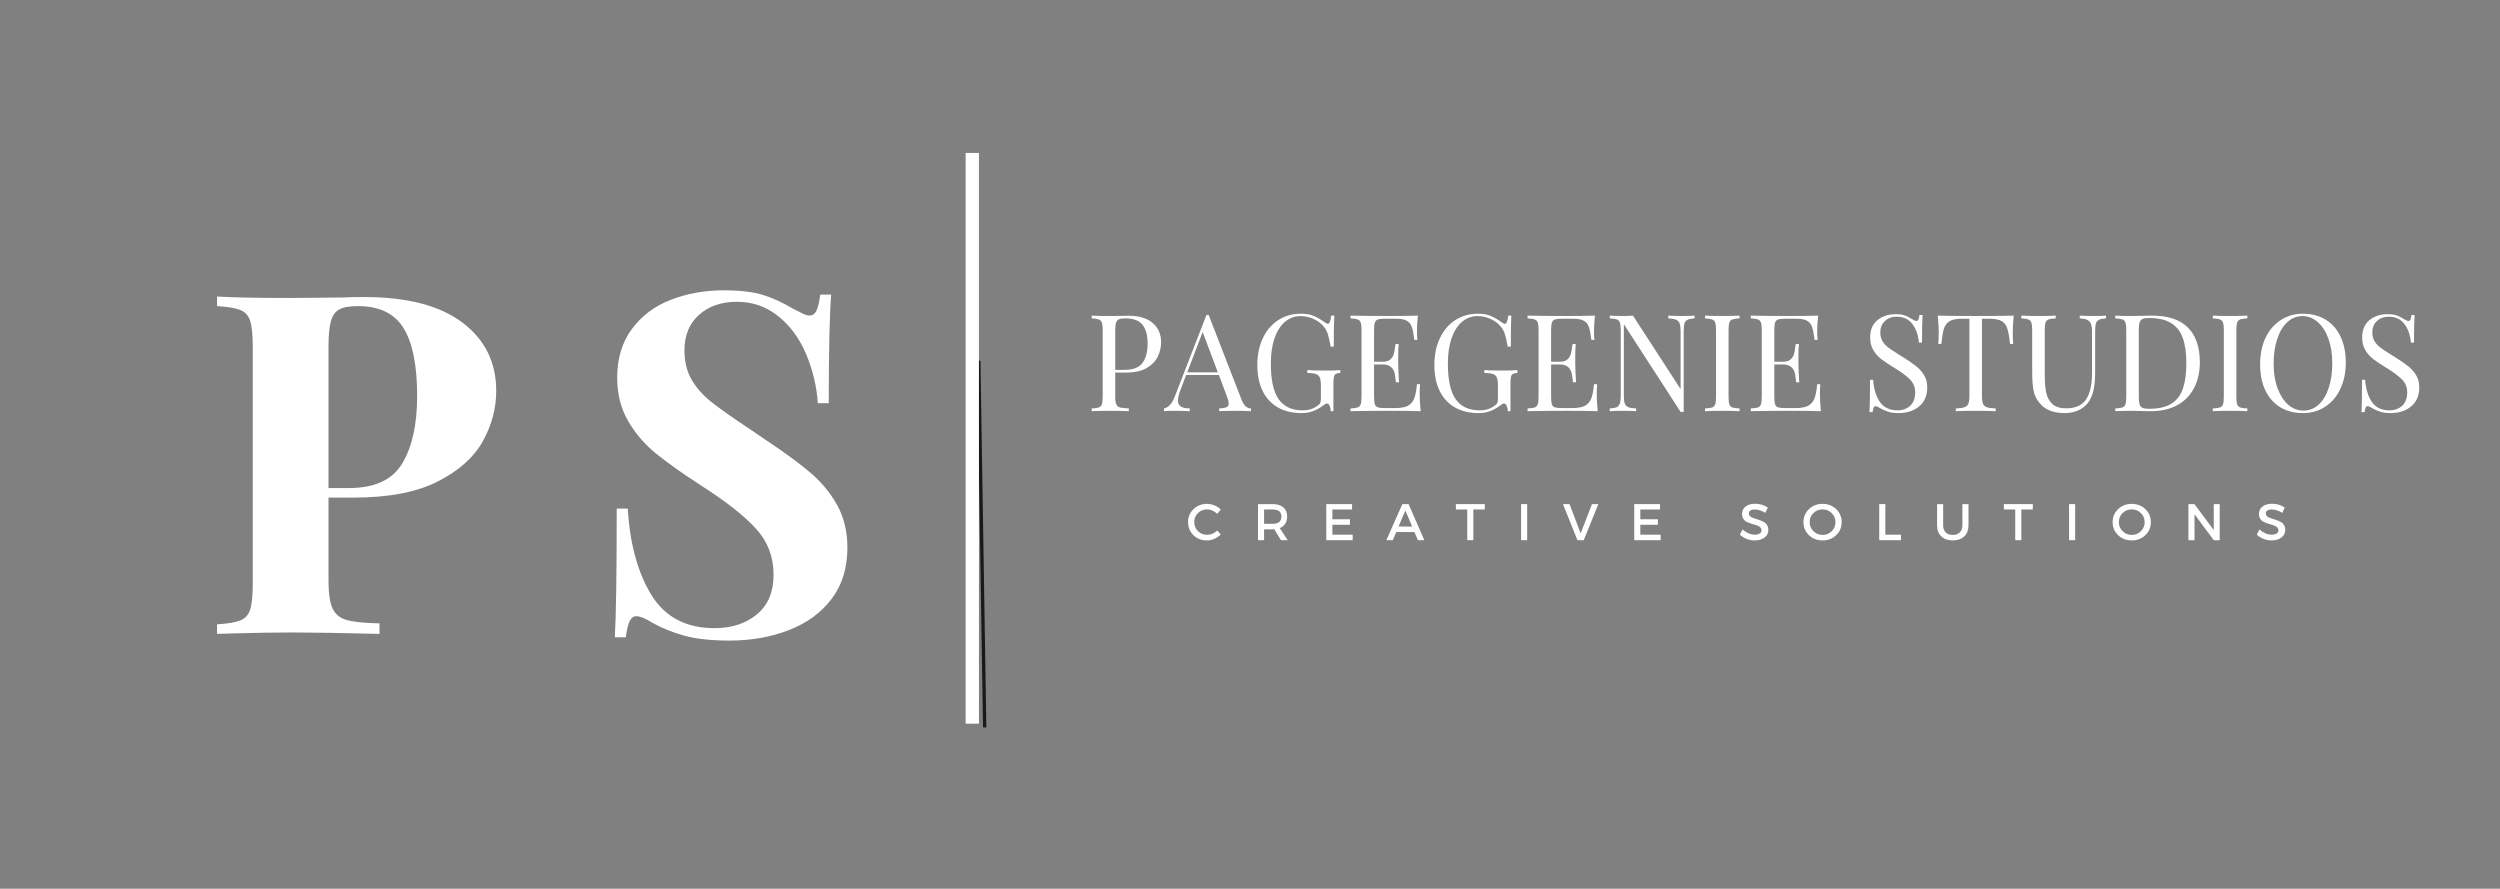 <svg xmlns="http://www.w3.org/2000/svg" xmlns:xlink="http://www.w3.org/1999/xlink" width="436" zoomAndPan="magnify" viewBox="0 0 327 116.25" height="155" preserveAspectRatio="xMidYMid meet" version="1.0"><rect x="0" y="0" width="327" height="116.25" fill="#808080" stroke="none"/><defs><g/></defs><path stroke-linecap="butt" transform="matrix(-0.007, -0.435, 0.435, -0.007, 128.578, 95.151)" fill="none" stroke-linejoin="miter" d="M -0.003 0.503 L 110.281 0.5 " stroke="#191919" stroke-width="1" stroke-opacity="1" stroke-miterlimit="4"/><g fill="#ffffff" fill-opacity="1"><g transform="translate(26.265, 82.913)"><g><path d="M 16.703 -17.828 L 16.703 -6.984 C 16.703 -5.316 16.879 -4.098 17.234 -3.328 C 17.586 -2.566 18.207 -2.062 19.094 -1.812 C 19.988 -1.562 21.414 -1.414 23.375 -1.375 L 23.375 0 C 18.258 -0.125 14.457 -0.188 11.969 -0.188 C 9.883 -0.188 7.266 -0.145 4.109 -0.062 L 2.125 0 L 2.125 -1.25 C 3.488 -1.332 4.492 -1.5 5.141 -1.75 C 5.785 -2 6.223 -2.473 6.453 -3.172 C 6.68 -3.879 6.797 -5.023 6.797 -6.609 L 6.797 -37.516 C 6.797 -39.098 6.68 -40.242 6.453 -40.953 C 6.223 -41.66 5.785 -42.133 5.141 -42.375 C 4.492 -42.625 3.488 -42.789 2.125 -42.875 L 2.125 -44.125 C 4.238 -44 7.395 -43.938 11.594 -43.938 L 18.516 -44 C 19.348 -44.039 20.301 -44.062 21.375 -44.062 C 26.988 -44.062 31.27 -42.945 34.219 -40.719 C 37.164 -38.5 38.641 -35.52 38.641 -31.781 C 38.641 -29.5 38.055 -27.305 36.891 -25.203 C 35.734 -23.109 33.77 -21.352 31 -19.938 C 28.238 -18.531 24.57 -17.828 20 -17.828 Z M 20.562 -42.875 C 19.445 -42.875 18.629 -42.727 18.109 -42.438 C 17.586 -42.156 17.223 -41.641 17.016 -40.891 C 16.805 -40.141 16.703 -39.016 16.703 -37.516 L 16.703 -19.078 L 19.391 -19.078 C 22.754 -19.078 25.078 -20.156 26.359 -22.312 C 27.648 -24.469 28.297 -27.398 28.297 -31.109 C 28.297 -35.129 27.703 -38.094 26.516 -40 C 25.336 -41.914 23.352 -42.875 20.562 -42.875 Z M 20.562 -42.875 "/></g></g></g><g fill="#ffffff" fill-opacity="1"><g transform="translate(64.344, 82.913)"><g/></g></g><g fill="#ffffff" fill-opacity="1"><g transform="translate(76.995, 82.913)"><g><path d="M 17.703 -44.938 C 19.859 -44.938 21.582 -44.727 22.875 -44.312 C 24.164 -43.895 25.473 -43.289 26.797 -42.5 C 27.254 -42.258 27.66 -42.055 28.016 -41.891 C 28.367 -41.723 28.672 -41.641 28.922 -41.641 C 29.297 -41.641 29.586 -41.852 29.797 -42.281 C 30.004 -42.719 30.172 -43.414 30.297 -44.375 L 31.719 -44.375 C 31.508 -41.594 31.406 -36.859 31.406 -30.172 L 29.984 -30.172 C 29.816 -32.41 29.305 -34.547 28.453 -36.578 C 27.598 -38.617 26.391 -40.27 24.828 -41.531 C 23.273 -42.801 21.461 -43.438 19.391 -43.438 C 17.348 -43.438 15.691 -42.863 14.422 -41.719 C 13.16 -40.582 12.531 -39.035 12.531 -37.078 C 12.531 -35.629 12.836 -34.363 13.453 -33.281 C 14.078 -32.195 14.953 -31.207 16.078 -30.312 C 17.203 -29.426 18.926 -28.211 21.25 -26.672 L 23.25 -25.312 C 25.695 -23.688 27.625 -22.27 29.031 -21.062 C 30.445 -19.863 31.602 -18.461 32.5 -16.859 C 33.395 -15.254 33.844 -13.395 33.844 -11.281 C 33.844 -8.625 33.156 -6.391 31.781 -4.578 C 30.414 -2.773 28.555 -1.414 26.203 -0.5 C 23.859 0.414 21.254 0.875 18.391 0.875 C 16.055 0.875 14.117 0.664 12.578 0.25 C 11.047 -0.164 9.641 -0.727 8.359 -1.438 C 7.441 -2.02 6.734 -2.312 6.234 -2.312 C 5.859 -2.312 5.566 -2.094 5.359 -1.656 C 5.148 -1.219 4.984 -0.52 4.859 0.438 L 3.422 0.438 C 3.586 -2.176 3.672 -7.785 3.672 -16.391 L 5.109 -16.391 C 5.398 -11.734 6.438 -7.961 8.219 -5.078 C 10.008 -2.191 12.754 -0.75 16.453 -0.75 C 18.703 -0.75 20.551 -1.348 22 -2.547 C 23.457 -3.754 24.188 -5.484 24.188 -7.734 C 24.188 -10.055 23.438 -12.047 21.938 -13.703 C 20.445 -15.367 18.078 -17.242 14.828 -19.328 C 12.336 -20.941 10.344 -22.352 8.844 -23.562 C 7.352 -24.77 6.129 -26.191 5.172 -27.828 C 4.211 -29.473 3.734 -31.375 3.734 -33.531 C 3.734 -36.02 4.367 -38.129 5.641 -39.859 C 6.91 -41.586 8.602 -42.863 10.719 -43.688 C 12.844 -44.52 15.172 -44.938 17.703 -44.938 Z M 17.703 -44.938 "/></g></g></g><g fill="#ffffff" fill-opacity="1"><g transform="translate(142.06, 53.783)"><g><path d="M 3.812 -5.047 L 3.812 -1.875 C 3.812 -1.426 3.859 -1.098 3.953 -0.891 C 4.047 -0.691 4.207 -0.555 4.438 -0.484 C 4.676 -0.422 5.062 -0.379 5.594 -0.359 L 5.594 0 C 4.977 -0.031 4.113 -0.047 3 -0.047 C 1.988 -0.047 1.234 -0.031 0.734 0 L 0.734 -0.359 C 1.16 -0.379 1.469 -0.422 1.656 -0.484 C 1.852 -0.555 1.988 -0.691 2.062 -0.891 C 2.133 -1.098 2.172 -1.426 2.172 -1.875 L 2.172 -10.625 C 2.172 -11.07 2.133 -11.395 2.062 -11.594 C 1.988 -11.801 1.852 -11.938 1.656 -12 C 1.469 -12.07 1.16 -12.117 0.734 -12.141 L 0.734 -12.5 C 1.234 -12.469 1.953 -12.453 2.891 -12.453 L 4.797 -12.469 C 5.023 -12.477 5.281 -12.484 5.562 -12.484 C 6.938 -12.484 7.988 -12.164 8.719 -11.531 C 9.445 -10.906 9.812 -10.062 9.812 -9 C 9.812 -8.352 9.664 -7.734 9.375 -7.141 C 9.094 -6.547 8.609 -6.047 7.922 -5.641 C 7.234 -5.242 6.316 -5.047 5.172 -5.047 Z M 5.125 -12.141 C 4.758 -12.141 4.484 -12.098 4.297 -12.016 C 4.117 -11.941 3.992 -11.797 3.922 -11.578 C 3.848 -11.367 3.812 -11.051 3.812 -10.625 L 3.812 -5.406 L 5 -5.406 C 6.156 -5.406 6.953 -5.711 7.391 -6.328 C 7.828 -6.941 8.047 -7.77 8.047 -8.812 C 8.047 -9.945 7.816 -10.785 7.359 -11.328 C 6.91 -11.867 6.164 -12.141 5.125 -12.141 Z M 5.125 -12.141 "/></g></g></g><g fill="#ffffff" fill-opacity="1"><g transform="translate(152.386, 53.783)"><g><path d="M 10.016 -1.484 C 10.297 -0.754 10.703 -0.379 11.234 -0.359 L 11.234 0 C 10.754 -0.031 10.125 -0.047 9.344 -0.047 C 8.332 -0.047 7.578 -0.031 7.078 0 L 7.078 -0.359 C 7.523 -0.379 7.844 -0.43 8.031 -0.516 C 8.227 -0.609 8.328 -0.77 8.328 -1 C 8.328 -1.207 8.258 -1.488 8.125 -1.844 L 7.047 -4.734 L 2.766 -4.734 L 2.047 -2.859 C 1.805 -2.223 1.688 -1.738 1.688 -1.406 C 1.688 -1.039 1.812 -0.773 2.062 -0.609 C 2.32 -0.453 2.711 -0.367 3.234 -0.359 L 3.234 0 C 2.555 -0.031 1.879 -0.047 1.203 -0.047 C 0.672 -0.047 0.227 -0.031 -0.125 0 L -0.125 -0.359 C 0.469 -0.492 0.93 -1.004 1.266 -1.891 L 5.422 -12.594 L 5.703 -12.594 Z M 6.906 -5.078 L 4.922 -10.359 L 2.906 -5.078 Z M 6.906 -5.078 "/></g></g></g><g fill="#ffffff" fill-opacity="1"><g transform="translate(163.506, 53.783)"><g><path d="M 6.641 -12.75 C 7.336 -12.75 7.906 -12.648 8.344 -12.453 C 8.789 -12.266 9.281 -11.977 9.812 -11.594 C 9.969 -11.477 10.086 -11.422 10.172 -11.422 C 10.391 -11.422 10.535 -11.781 10.609 -12.5 L 11.016 -12.5 C 10.973 -11.738 10.953 -10.383 10.953 -8.438 L 10.547 -8.438 C 10.43 -9.062 10.316 -9.578 10.203 -9.984 C 10.086 -10.391 9.906 -10.742 9.656 -11.047 C 9.312 -11.473 8.863 -11.812 8.312 -12.062 C 7.77 -12.312 7.203 -12.438 6.609 -12.438 C 5.828 -12.438 5.141 -12.18 4.547 -11.672 C 3.961 -11.16 3.508 -10.438 3.188 -9.5 C 2.875 -8.57 2.719 -7.484 2.719 -6.234 C 2.719 -4.109 3.055 -2.555 3.734 -1.578 C 4.41 -0.598 5.473 -0.109 6.922 -0.109 C 7.629 -0.109 8.238 -0.289 8.75 -0.656 C 8.969 -0.789 9.109 -0.926 9.172 -1.062 C 9.234 -1.195 9.266 -1.383 9.266 -1.625 L 9.266 -3.312 C 9.266 -3.812 9.219 -4.172 9.125 -4.391 C 9.031 -4.617 8.863 -4.773 8.625 -4.859 C 8.395 -4.941 8.016 -4.992 7.484 -5.016 L 7.484 -5.375 C 8.098 -5.332 8.926 -5.312 9.969 -5.312 C 10.77 -5.312 11.383 -5.332 11.812 -5.375 L 11.812 -5.016 C 11.539 -4.992 11.344 -4.945 11.219 -4.875 C 11.094 -4.801 11.008 -4.664 10.969 -4.469 C 10.926 -4.27 10.906 -3.945 10.906 -3.5 L 10.906 0 L 10.562 0 C 10.551 -0.238 10.504 -0.461 10.422 -0.672 C 10.336 -0.891 10.223 -1 10.078 -1 C 10.004 -1 9.93 -0.984 9.859 -0.953 C 9.797 -0.922 9.676 -0.836 9.5 -0.703 C 9.082 -0.391 8.656 -0.156 8.219 0 C 7.781 0.164 7.289 0.25 6.75 0.25 C 5.531 0.25 4.488 0 3.625 -0.5 C 2.758 -1 2.098 -1.719 1.641 -2.656 C 1.18 -3.602 0.953 -4.727 0.953 -6.031 C 0.953 -7.375 1.195 -8.555 1.688 -9.578 C 2.176 -10.598 2.848 -11.379 3.703 -11.922 C 4.566 -12.473 5.547 -12.75 6.641 -12.75 Z M 6.641 -12.75 "/></g></g></g><g fill="#ffffff" fill-opacity="1"><g transform="translate(175.915, 53.783)"><g><path d="M 9.781 -2.266 C 9.781 -1.586 9.82 -0.832 9.906 0 C 9.102 -0.031 7.754 -0.047 5.859 -0.047 C 3.598 -0.047 1.891 -0.031 0.734 0 L 0.734 -0.359 C 1.16 -0.379 1.469 -0.422 1.656 -0.484 C 1.852 -0.555 1.988 -0.691 2.062 -0.891 C 2.133 -1.098 2.172 -1.426 2.172 -1.875 L 2.172 -10.625 C 2.172 -11.07 2.133 -11.395 2.062 -11.594 C 1.988 -11.801 1.852 -11.938 1.656 -12 C 1.469 -12.07 1.16 -12.117 0.734 -12.141 L 0.734 -12.5 C 1.891 -12.469 3.598 -12.453 5.859 -12.453 C 7.586 -12.453 8.816 -12.469 9.547 -12.5 C 9.461 -11.719 9.422 -11.023 9.422 -10.422 C 9.422 -9.961 9.441 -9.598 9.484 -9.328 L 9.078 -9.328 C 8.992 -10.086 8.883 -10.648 8.75 -11.016 C 8.625 -11.391 8.406 -11.66 8.094 -11.828 C 7.789 -12.004 7.328 -12.094 6.703 -12.094 L 5.25 -12.094 C 4.82 -12.094 4.508 -12.062 4.312 -12 C 4.125 -11.938 3.992 -11.801 3.922 -11.594 C 3.848 -11.395 3.812 -11.07 3.812 -10.625 L 3.812 -6.469 L 4.984 -6.469 C 5.391 -6.469 5.703 -6.562 5.922 -6.75 C 6.148 -6.945 6.301 -7.176 6.375 -7.438 C 6.457 -7.707 6.52 -8.039 6.562 -8.438 L 6.625 -8.797 L 7.031 -8.797 C 6.988 -8.297 6.969 -7.742 6.969 -7.141 L 6.969 -6.281 C 6.969 -5.688 7.004 -4.852 7.078 -3.781 L 6.672 -3.781 C 6.66 -3.863 6.625 -4.148 6.562 -4.641 C 6.508 -5.129 6.348 -5.492 6.078 -5.734 C 5.816 -5.984 5.453 -6.109 4.984 -6.109 L 3.812 -6.109 L 3.812 -1.875 C 3.812 -1.426 3.848 -1.098 3.922 -0.891 C 3.992 -0.691 4.125 -0.562 4.312 -0.5 C 4.508 -0.438 4.82 -0.406 5.25 -0.406 L 6.531 -0.406 C 7.258 -0.406 7.816 -0.5 8.203 -0.688 C 8.586 -0.883 8.867 -1.195 9.047 -1.625 C 9.223 -2.062 9.348 -2.695 9.422 -3.531 L 9.828 -3.531 C 9.797 -3.207 9.781 -2.785 9.781 -2.266 Z M 9.781 -2.266 "/></g></g></g><g fill="#ffffff" fill-opacity="1"><g transform="translate(186.664, 53.783)"><g><path d="M 6.641 -12.75 C 7.336 -12.75 7.906 -12.648 8.344 -12.453 C 8.789 -12.266 9.281 -11.977 9.812 -11.594 C 9.969 -11.477 10.086 -11.422 10.172 -11.422 C 10.391 -11.422 10.535 -11.781 10.609 -12.5 L 11.016 -12.5 C 10.973 -11.738 10.953 -10.383 10.953 -8.438 L 10.547 -8.438 C 10.43 -9.062 10.316 -9.578 10.203 -9.984 C 10.086 -10.391 9.906 -10.742 9.656 -11.047 C 9.312 -11.473 8.863 -11.812 8.312 -12.062 C 7.77 -12.312 7.203 -12.438 6.609 -12.438 C 5.828 -12.438 5.141 -12.18 4.547 -11.672 C 3.961 -11.16 3.508 -10.438 3.188 -9.5 C 2.875 -8.57 2.719 -7.484 2.719 -6.234 C 2.719 -4.109 3.055 -2.555 3.734 -1.578 C 4.41 -0.598 5.473 -0.109 6.922 -0.109 C 7.629 -0.109 8.238 -0.289 8.75 -0.656 C 8.969 -0.789 9.109 -0.926 9.172 -1.062 C 9.234 -1.195 9.266 -1.383 9.266 -1.625 L 9.266 -3.312 C 9.266 -3.812 9.219 -4.172 9.125 -4.391 C 9.031 -4.617 8.863 -4.773 8.625 -4.859 C 8.395 -4.941 8.016 -4.992 7.484 -5.016 L 7.484 -5.375 C 8.098 -5.332 8.926 -5.312 9.969 -5.312 C 10.77 -5.312 11.383 -5.332 11.812 -5.375 L 11.812 -5.016 C 11.539 -4.992 11.344 -4.945 11.219 -4.875 C 11.094 -4.801 11.008 -4.664 10.969 -4.469 C 10.926 -4.27 10.906 -3.945 10.906 -3.5 L 10.906 0 L 10.562 0 C 10.551 -0.238 10.504 -0.461 10.422 -0.672 C 10.336 -0.891 10.223 -1 10.078 -1 C 10.004 -1 9.93 -0.984 9.859 -0.953 C 9.797 -0.922 9.676 -0.836 9.5 -0.703 C 9.082 -0.391 8.656 -0.156 8.219 0 C 7.781 0.164 7.289 0.25 6.75 0.25 C 5.531 0.25 4.488 0 3.625 -0.5 C 2.758 -1 2.098 -1.719 1.641 -2.656 C 1.18 -3.602 0.953 -4.727 0.953 -6.031 C 0.953 -7.375 1.195 -8.555 1.688 -9.578 C 2.176 -10.598 2.848 -11.379 3.703 -11.922 C 4.566 -12.473 5.547 -12.75 6.641 -12.75 Z M 6.641 -12.75 "/></g></g></g><g fill="#ffffff" fill-opacity="1"><g transform="translate(199.073, 53.783)"><g><path d="M 9.781 -2.266 C 9.781 -1.586 9.82 -0.832 9.906 0 C 9.102 -0.031 7.754 -0.047 5.859 -0.047 C 3.598 -0.047 1.891 -0.031 0.734 0 L 0.734 -0.359 C 1.16 -0.379 1.469 -0.422 1.656 -0.484 C 1.852 -0.555 1.988 -0.691 2.062 -0.891 C 2.133 -1.098 2.172 -1.426 2.172 -1.875 L 2.172 -10.625 C 2.172 -11.07 2.133 -11.395 2.062 -11.594 C 1.988 -11.801 1.852 -11.938 1.656 -12 C 1.469 -12.07 1.16 -12.117 0.734 -12.141 L 0.734 -12.5 C 1.891 -12.469 3.598 -12.453 5.859 -12.453 C 7.586 -12.453 8.816 -12.469 9.547 -12.5 C 9.461 -11.719 9.422 -11.023 9.422 -10.422 C 9.422 -9.961 9.441 -9.598 9.484 -9.328 L 9.078 -9.328 C 8.992 -10.086 8.883 -10.648 8.75 -11.016 C 8.625 -11.391 8.406 -11.66 8.094 -11.828 C 7.789 -12.004 7.328 -12.094 6.703 -12.094 L 5.25 -12.094 C 4.82 -12.094 4.508 -12.062 4.312 -12 C 4.125 -11.938 3.992 -11.801 3.922 -11.594 C 3.848 -11.395 3.812 -11.07 3.812 -10.625 L 3.812 -6.469 L 4.984 -6.469 C 5.391 -6.469 5.703 -6.562 5.922 -6.75 C 6.148 -6.945 6.301 -7.176 6.375 -7.438 C 6.457 -7.707 6.52 -8.039 6.562 -8.438 L 6.625 -8.797 L 7.031 -8.797 C 6.988 -8.297 6.969 -7.742 6.969 -7.141 L 6.969 -6.281 C 6.969 -5.688 7.004 -4.852 7.078 -3.781 L 6.672 -3.781 C 6.66 -3.863 6.625 -4.148 6.562 -4.641 C 6.508 -5.129 6.348 -5.492 6.078 -5.734 C 5.816 -5.984 5.453 -6.109 4.984 -6.109 L 3.812 -6.109 L 3.812 -1.875 C 3.812 -1.426 3.848 -1.098 3.922 -0.891 C 3.992 -0.691 4.125 -0.562 4.312 -0.5 C 4.508 -0.438 4.82 -0.406 5.25 -0.406 L 6.531 -0.406 C 7.258 -0.406 7.816 -0.5 8.203 -0.688 C 8.586 -0.883 8.867 -1.195 9.047 -1.625 C 9.223 -2.062 9.348 -2.695 9.422 -3.531 L 9.828 -3.531 C 9.797 -3.207 9.781 -2.785 9.781 -2.266 Z M 9.781 -2.266 "/></g></g></g><g fill="#ffffff" fill-opacity="1"><g transform="translate(209.822, 53.783)"><g><path d="M 11.828 -12.141 C 11.422 -12.117 11.113 -12.055 10.906 -11.953 C 10.707 -11.859 10.57 -11.695 10.5 -11.469 C 10.438 -11.238 10.406 -10.898 10.406 -10.453 L 10.406 0.094 L 10 0.094 L 2.578 -11.375 L 2.578 -2.047 C 2.578 -1.586 2.613 -1.242 2.688 -1.016 C 2.77 -0.797 2.922 -0.633 3.141 -0.531 C 3.367 -0.438 3.719 -0.379 4.188 -0.359 L 4.188 0 C 3.758 -0.031 3.16 -0.047 2.391 -0.047 C 1.68 -0.047 1.129 -0.031 0.734 0 L 0.734 -0.359 C 1.148 -0.379 1.457 -0.438 1.656 -0.531 C 1.852 -0.633 1.988 -0.801 2.062 -1.031 C 2.133 -1.258 2.172 -1.598 2.172 -2.047 L 2.172 -10.625 C 2.172 -11.07 2.133 -11.395 2.062 -11.594 C 1.988 -11.801 1.852 -11.938 1.656 -12 C 1.469 -12.07 1.16 -12.117 0.734 -12.141 L 0.734 -12.5 C 1.129 -12.469 1.68 -12.453 2.391 -12.453 C 2.91 -12.453 3.367 -12.469 3.766 -12.5 L 10 -2.891 L 10 -10.453 C 10 -10.91 9.957 -11.25 9.875 -11.469 C 9.801 -11.695 9.648 -11.859 9.422 -11.953 C 9.203 -12.055 8.859 -12.117 8.391 -12.141 L 8.391 -12.5 C 8.805 -12.469 9.406 -12.453 10.188 -12.453 C 10.895 -12.453 11.441 -12.469 11.828 -12.5 Z M 11.828 -12.141 "/></g></g></g><g fill="#ffffff" fill-opacity="1"><g transform="translate(222.284, 53.783)"><g><path d="M 5.25 -12.141 C 4.82 -12.117 4.508 -12.07 4.312 -12 C 4.125 -11.938 3.992 -11.801 3.922 -11.594 C 3.848 -11.395 3.812 -11.07 3.812 -10.625 L 3.812 -1.875 C 3.812 -1.426 3.848 -1.098 3.922 -0.891 C 3.992 -0.691 4.125 -0.555 4.312 -0.484 C 4.508 -0.422 4.82 -0.379 5.25 -0.359 L 5.25 0 C 4.707 -0.031 3.957 -0.047 3 -0.047 C 1.988 -0.047 1.234 -0.031 0.734 0 L 0.734 -0.359 C 1.16 -0.379 1.469 -0.422 1.656 -0.484 C 1.852 -0.555 1.988 -0.691 2.062 -0.891 C 2.133 -1.098 2.172 -1.426 2.172 -1.875 L 2.172 -10.625 C 2.172 -11.07 2.133 -11.395 2.062 -11.594 C 1.988 -11.801 1.852 -11.938 1.656 -12 C 1.469 -12.07 1.16 -12.117 0.734 -12.141 L 0.734 -12.5 C 1.234 -12.469 1.988 -12.453 3 -12.453 C 3.945 -12.453 4.695 -12.469 5.25 -12.5 Z M 5.25 -12.141 "/></g></g></g><g fill="#ffffff" fill-opacity="1"><g transform="translate(228.267, 53.783)"><g><path d="M 9.781 -2.266 C 9.781 -1.586 9.82 -0.832 9.906 0 C 9.102 -0.031 7.754 -0.047 5.859 -0.047 C 3.598 -0.047 1.891 -0.031 0.734 0 L 0.734 -0.359 C 1.16 -0.379 1.469 -0.422 1.656 -0.484 C 1.852 -0.555 1.988 -0.691 2.062 -0.891 C 2.133 -1.098 2.172 -1.426 2.172 -1.875 L 2.172 -10.625 C 2.172 -11.07 2.133 -11.395 2.062 -11.594 C 1.988 -11.801 1.852 -11.938 1.656 -12 C 1.469 -12.07 1.16 -12.117 0.734 -12.141 L 0.734 -12.5 C 1.891 -12.469 3.598 -12.453 5.859 -12.453 C 7.586 -12.453 8.816 -12.469 9.547 -12.5 C 9.461 -11.719 9.422 -11.023 9.422 -10.422 C 9.422 -9.961 9.441 -9.598 9.484 -9.328 L 9.078 -9.328 C 8.992 -10.086 8.883 -10.648 8.75 -11.016 C 8.625 -11.391 8.406 -11.66 8.094 -11.828 C 7.789 -12.004 7.328 -12.094 6.703 -12.094 L 5.25 -12.094 C 4.82 -12.094 4.508 -12.062 4.312 -12 C 4.125 -11.938 3.992 -11.801 3.922 -11.594 C 3.848 -11.395 3.812 -11.07 3.812 -10.625 L 3.812 -6.469 L 4.984 -6.469 C 5.391 -6.469 5.703 -6.562 5.922 -6.75 C 6.148 -6.945 6.301 -7.176 6.375 -7.438 C 6.457 -7.707 6.52 -8.039 6.562 -8.438 L 6.625 -8.797 L 7.031 -8.797 C 6.988 -8.297 6.969 -7.742 6.969 -7.141 L 6.969 -6.281 C 6.969 -5.688 7.004 -4.852 7.078 -3.781 L 6.672 -3.781 C 6.66 -3.863 6.625 -4.148 6.562 -4.641 C 6.508 -5.129 6.348 -5.492 6.078 -5.734 C 5.816 -5.984 5.453 -6.109 4.984 -6.109 L 3.812 -6.109 L 3.812 -1.875 C 3.812 -1.426 3.848 -1.098 3.922 -0.891 C 3.992 -0.691 4.125 -0.562 4.312 -0.5 C 4.508 -0.438 4.82 -0.406 5.25 -0.406 L 6.531 -0.406 C 7.258 -0.406 7.816 -0.5 8.203 -0.688 C 8.586 -0.883 8.867 -1.195 9.047 -1.625 C 9.223 -2.062 9.348 -2.695 9.422 -3.531 L 9.828 -3.531 C 9.797 -3.207 9.781 -2.785 9.781 -2.266 Z M 9.781 -2.266 "/></g></g></g><g fill="#ffffff" fill-opacity="1"><g transform="translate(239.017, 53.783)"><g/></g></g><g fill="#ffffff" fill-opacity="1"><g transform="translate(243.412, 53.783)"><g><path d="M 4.516 -12.688 C 5.035 -12.688 5.445 -12.629 5.75 -12.516 C 6.051 -12.41 6.359 -12.254 6.672 -12.047 C 6.93 -11.879 7.133 -11.797 7.281 -11.797 C 7.383 -11.797 7.461 -11.859 7.516 -11.984 C 7.578 -12.109 7.625 -12.305 7.656 -12.578 L 8.062 -12.578 C 8.008 -11.891 7.984 -10.688 7.984 -8.969 L 7.578 -8.969 C 7.504 -9.926 7.227 -10.727 6.75 -11.375 C 6.27 -12.031 5.578 -12.359 4.672 -12.359 C 4.035 -12.359 3.52 -12.164 3.125 -11.781 C 2.727 -11.406 2.531 -10.914 2.531 -10.312 C 2.531 -9.863 2.629 -9.473 2.828 -9.141 C 3.035 -8.816 3.297 -8.535 3.609 -8.297 C 3.93 -8.066 4.391 -7.766 4.984 -7.391 L 5.484 -7.078 C 6.234 -6.617 6.82 -6.211 7.25 -5.859 C 7.676 -5.516 8.02 -5.117 8.281 -4.672 C 8.539 -4.234 8.672 -3.711 8.672 -3.109 C 8.672 -2.035 8.316 -1.207 7.609 -0.625 C 6.898 -0.039 6.004 0.25 4.922 0.25 C 4.359 0.25 3.895 0.188 3.531 0.062 C 3.176 -0.051 2.832 -0.207 2.5 -0.406 C 2.25 -0.57 2.051 -0.656 1.906 -0.656 C 1.801 -0.656 1.719 -0.594 1.656 -0.469 C 1.602 -0.344 1.555 -0.145 1.516 0.125 L 1.109 0.125 C 1.16 -0.52 1.188 -1.93 1.188 -4.109 L 1.594 -4.109 C 1.676 -2.922 1.969 -1.957 2.469 -1.219 C 2.977 -0.477 3.754 -0.109 4.797 -0.109 C 5.43 -0.109 5.973 -0.301 6.422 -0.688 C 6.867 -1.082 7.094 -1.672 7.094 -2.453 C 7.094 -3.109 6.875 -3.664 6.438 -4.125 C 6 -4.582 5.301 -5.102 4.344 -5.688 C 3.645 -6.113 3.082 -6.488 2.656 -6.812 C 2.227 -7.145 1.879 -7.539 1.609 -8 C 1.336 -8.469 1.203 -9.016 1.203 -9.641 C 1.203 -10.629 1.52 -11.383 2.156 -11.906 C 2.789 -12.426 3.578 -12.688 4.516 -12.688 Z M 4.516 -12.688 "/></g></g></g><g fill="#ffffff" fill-opacity="1"><g transform="translate(252.943, 53.783)"><g><path d="M 10.453 -12.5 C 10.367 -11.664 10.328 -10.91 10.328 -10.234 C 10.328 -9.648 10.344 -9.172 10.375 -8.797 L 9.969 -8.797 C 9.875 -9.703 9.754 -10.375 9.609 -10.812 C 9.473 -11.258 9.227 -11.582 8.875 -11.781 C 8.52 -11.988 7.977 -12.094 7.25 -12.094 L 6.297 -12.094 L 6.297 -2.047 C 6.297 -1.555 6.344 -1.195 6.438 -0.969 C 6.531 -0.75 6.695 -0.598 6.938 -0.516 C 7.176 -0.43 7.562 -0.379 8.094 -0.359 L 8.094 0 C 7.477 -0.031 6.609 -0.047 5.484 -0.047 C 4.305 -0.047 3.438 -0.031 2.875 0 L 2.875 -0.359 C 3.406 -0.379 3.785 -0.43 4.016 -0.516 C 4.254 -0.598 4.422 -0.75 4.516 -0.969 C 4.609 -1.195 4.656 -1.555 4.656 -2.047 L 4.656 -12.094 L 3.703 -12.094 C 2.973 -12.094 2.43 -11.988 2.078 -11.781 C 1.723 -11.582 1.473 -11.258 1.328 -10.812 C 1.191 -10.375 1.078 -9.703 0.984 -8.797 L 0.578 -8.797 C 0.617 -9.172 0.641 -9.648 0.641 -10.234 C 0.641 -10.91 0.598 -11.664 0.516 -12.5 C 1.492 -12.469 3.148 -12.453 5.484 -12.453 C 7.816 -12.453 9.473 -12.469 10.453 -12.5 Z M 10.453 -12.5 "/></g></g></g><g fill="#ffffff" fill-opacity="1"><g transform="translate(263.905, 53.783)"><g><path d="M 11.562 -12.141 C 11.156 -12.117 10.848 -12.055 10.641 -11.953 C 10.441 -11.859 10.305 -11.695 10.234 -11.469 C 10.172 -11.238 10.141 -10.898 10.141 -10.453 L 10.141 -5.141 C 10.141 -4.285 10.082 -3.555 9.969 -2.953 C 9.852 -2.348 9.664 -1.828 9.406 -1.391 C 9.113 -0.891 8.68 -0.488 8.109 -0.188 C 7.535 0.102 6.895 0.25 6.188 0.25 C 4.883 0.25 3.895 -0.066 3.219 -0.703 C 2.695 -1.191 2.348 -1.738 2.172 -2.344 C 1.992 -2.957 1.906 -3.867 1.906 -5.078 L 1.906 -10.625 C 1.906 -11.07 1.867 -11.395 1.797 -11.594 C 1.723 -11.801 1.586 -11.938 1.391 -12 C 1.203 -12.07 0.898 -12.117 0.484 -12.141 L 0.484 -12.5 C 0.973 -12.469 1.723 -12.453 2.734 -12.453 C 3.691 -12.453 4.441 -12.469 4.984 -12.5 L 4.984 -12.141 C 4.555 -12.117 4.242 -12.07 4.047 -12 C 3.859 -11.938 3.727 -11.801 3.656 -11.594 C 3.582 -11.395 3.547 -11.07 3.547 -10.625 L 3.547 -4.781 C 3.547 -3.844 3.609 -3.062 3.734 -2.438 C 3.867 -1.812 4.141 -1.312 4.547 -0.938 C 4.953 -0.562 5.551 -0.375 6.344 -0.375 C 7.582 -0.375 8.457 -0.77 8.969 -1.562 C 9.477 -2.363 9.734 -3.488 9.734 -4.938 L 9.734 -10.453 C 9.734 -11.086 9.617 -11.52 9.391 -11.75 C 9.16 -11.988 8.738 -12.117 8.125 -12.141 L 8.125 -12.5 C 8.539 -12.469 9.141 -12.453 9.922 -12.453 C 10.629 -12.453 11.176 -12.469 11.562 -12.5 Z M 11.562 -12.141 "/></g></g></g><g fill="#ffffff" fill-opacity="1"><g transform="translate(275.943, 53.783)"><g><path d="M 5.562 -12.5 C 7.645 -12.5 9.203 -11.977 10.234 -10.938 C 11.273 -9.895 11.797 -8.379 11.797 -6.391 C 11.797 -5.109 11.539 -3.984 11.031 -3.016 C 10.531 -2.055 9.797 -1.312 8.828 -0.781 C 7.867 -0.258 6.727 0 5.406 0 L 4.375 -0.016 C 3.719 -0.035 3.238 -0.047 2.938 -0.047 C 1.969 -0.047 1.234 -0.031 0.734 0 L 0.734 -0.359 C 1.16 -0.379 1.469 -0.422 1.656 -0.484 C 1.852 -0.555 1.988 -0.691 2.062 -0.891 C 2.133 -1.098 2.172 -1.426 2.172 -1.875 L 2.172 -10.625 C 2.172 -11.07 2.133 -11.395 2.062 -11.594 C 1.988 -11.801 1.852 -11.938 1.656 -12 C 1.469 -12.07 1.16 -12.117 0.734 -12.141 L 0.734 -12.5 C 1.148 -12.469 1.723 -12.453 2.453 -12.453 L 3.953 -12.469 C 4.754 -12.488 5.289 -12.5 5.562 -12.5 Z M 5.125 -12.188 C 4.758 -12.188 4.484 -12.145 4.297 -12.062 C 4.117 -11.977 3.992 -11.828 3.922 -11.609 C 3.848 -11.398 3.812 -11.086 3.812 -10.672 L 3.812 -1.844 C 3.812 -1.414 3.848 -1.094 3.922 -0.875 C 3.992 -0.664 4.117 -0.52 4.297 -0.438 C 4.484 -0.352 4.766 -0.312 5.141 -0.312 C 6.391 -0.312 7.367 -0.535 8.078 -0.984 C 8.797 -1.441 9.301 -2.109 9.594 -2.984 C 9.883 -3.859 10.031 -4.973 10.031 -6.328 C 10.031 -7.672 9.867 -8.77 9.547 -9.625 C 9.234 -10.477 8.719 -11.117 8 -11.547 C 7.289 -11.973 6.332 -12.188 5.125 -12.188 Z M 5.125 -12.188 "/></g></g></g><g fill="#ffffff" fill-opacity="1"><g transform="translate(288.704, 53.783)"><g><path d="M 5.25 -12.141 C 4.82 -12.117 4.508 -12.07 4.312 -12 C 4.125 -11.938 3.992 -11.801 3.922 -11.594 C 3.848 -11.395 3.812 -11.07 3.812 -10.625 L 3.812 -1.875 C 3.812 -1.426 3.848 -1.098 3.922 -0.891 C 3.992 -0.691 4.125 -0.555 4.312 -0.484 C 4.508 -0.422 4.82 -0.379 5.25 -0.359 L 5.25 0 C 4.707 -0.031 3.957 -0.047 3 -0.047 C 1.988 -0.047 1.234 -0.031 0.734 0 L 0.734 -0.359 C 1.16 -0.379 1.469 -0.422 1.656 -0.484 C 1.852 -0.555 1.988 -0.691 2.062 -0.891 C 2.133 -1.098 2.172 -1.426 2.172 -1.875 L 2.172 -10.625 C 2.172 -11.07 2.133 -11.395 2.062 -11.594 C 1.988 -11.801 1.852 -11.938 1.656 -12 C 1.469 -12.07 1.16 -12.117 0.734 -12.141 L 0.734 -12.5 C 1.234 -12.469 1.988 -12.453 3 -12.453 C 3.945 -12.453 4.695 -12.469 5.25 -12.5 Z M 5.25 -12.141 "/></g></g></g><g fill="#ffffff" fill-opacity="1"><g transform="translate(294.688, 53.783)"><g><path d="M 6.547 -12.75 C 7.672 -12.75 8.648 -12.492 9.484 -11.984 C 10.328 -11.484 10.977 -10.75 11.438 -9.781 C 11.906 -8.82 12.141 -7.68 12.141 -6.359 C 12.141 -5.066 11.898 -3.914 11.422 -2.906 C 10.953 -1.906 10.289 -1.129 9.438 -0.578 C 8.582 -0.023 7.613 0.25 6.531 0.25 C 5.414 0.25 4.438 0 3.594 -0.5 C 2.75 -1.008 2.094 -1.742 1.625 -2.703 C 1.164 -3.672 0.938 -4.816 0.938 -6.141 C 0.938 -7.441 1.172 -8.594 1.641 -9.594 C 2.117 -10.594 2.785 -11.367 3.641 -11.922 C 4.492 -12.473 5.461 -12.75 6.547 -12.75 Z M 6.484 -12.438 C 5.723 -12.438 5.055 -12.172 4.484 -11.641 C 3.922 -11.117 3.484 -10.383 3.172 -9.438 C 2.859 -8.5 2.703 -7.426 2.703 -6.219 C 2.703 -4.988 2.875 -3.91 3.219 -2.984 C 3.57 -2.055 4.039 -1.336 4.625 -0.828 C 5.219 -0.328 5.879 -0.078 6.609 -0.078 C 7.359 -0.078 8.02 -0.336 8.594 -0.859 C 9.164 -1.379 9.602 -2.109 9.906 -3.047 C 10.219 -3.992 10.375 -5.07 10.375 -6.281 C 10.375 -7.508 10.203 -8.586 9.859 -9.516 C 9.516 -10.441 9.047 -11.16 8.453 -11.672 C 7.867 -12.18 7.211 -12.438 6.484 -12.438 Z M 6.484 -12.438 "/></g></g></g><g fill="#ffffff" fill-opacity="1"><g transform="translate(307.767, 53.783)"><g><path d="M 4.516 -12.688 C 5.035 -12.688 5.445 -12.629 5.75 -12.516 C 6.051 -12.41 6.359 -12.254 6.672 -12.047 C 6.93 -11.879 7.133 -11.797 7.281 -11.797 C 7.383 -11.797 7.461 -11.859 7.516 -11.984 C 7.578 -12.109 7.625 -12.305 7.656 -12.578 L 8.062 -12.578 C 8.008 -11.891 7.984 -10.688 7.984 -8.969 L 7.578 -8.969 C 7.504 -9.926 7.227 -10.727 6.75 -11.375 C 6.27 -12.031 5.578 -12.359 4.672 -12.359 C 4.035 -12.359 3.52 -12.164 3.125 -11.781 C 2.727 -11.406 2.531 -10.914 2.531 -10.312 C 2.531 -9.863 2.629 -9.473 2.828 -9.141 C 3.035 -8.816 3.297 -8.535 3.609 -8.297 C 3.93 -8.066 4.391 -7.766 4.984 -7.391 L 5.484 -7.078 C 6.234 -6.617 6.82 -6.211 7.25 -5.859 C 7.676 -5.516 8.02 -5.117 8.281 -4.672 C 8.539 -4.234 8.672 -3.711 8.672 -3.109 C 8.672 -2.035 8.316 -1.207 7.609 -0.625 C 6.898 -0.039 6.004 0.25 4.922 0.25 C 4.359 0.25 3.895 0.188 3.531 0.062 C 3.176 -0.051 2.832 -0.207 2.5 -0.406 C 2.25 -0.57 2.051 -0.656 1.906 -0.656 C 1.801 -0.656 1.719 -0.594 1.656 -0.469 C 1.602 -0.344 1.555 -0.145 1.516 0.125 L 1.109 0.125 C 1.16 -0.52 1.188 -1.93 1.188 -4.109 L 1.594 -4.109 C 1.676 -2.922 1.969 -1.957 2.469 -1.219 C 2.977 -0.477 3.754 -0.109 4.797 -0.109 C 5.43 -0.109 5.973 -0.301 6.422 -0.688 C 6.867 -1.082 7.094 -1.672 7.094 -2.453 C 7.094 -3.109 6.875 -3.664 6.438 -4.125 C 6 -4.582 5.301 -5.102 4.344 -5.688 C 3.645 -6.113 3.082 -6.488 2.656 -6.812 C 2.227 -7.145 1.879 -7.539 1.609 -8 C 1.336 -8.469 1.203 -9.016 1.203 -9.641 C 1.203 -10.629 1.52 -11.383 2.156 -11.906 C 2.789 -12.426 3.578 -12.688 4.516 -12.688 Z M 4.516 -12.688 "/></g></g></g><g fill="#ffffff" fill-opacity="1"><g transform="translate(155.162, 70.656)"><g><path d="M 2.719 -4.75 C 3.051 -4.75 3.375 -4.68 3.688 -4.547 C 4.008 -4.422 4.285 -4.242 4.516 -4.016 L 4.047 -3.438 C 3.867 -3.625 3.66 -3.77 3.422 -3.875 C 3.191 -3.977 2.961 -4.031 2.734 -4.031 C 2.254 -4.031 1.852 -3.867 1.531 -3.547 C 1.207 -3.234 1.047 -2.844 1.047 -2.375 C 1.047 -1.906 1.207 -1.508 1.531 -1.188 C 1.852 -0.863 2.254 -0.703 2.734 -0.703 C 3.223 -0.703 3.66 -0.891 4.047 -1.266 L 4.516 -0.75 C 4.273 -0.508 3.988 -0.316 3.656 -0.172 C 3.332 -0.035 3.008 0.031 2.688 0.031 C 1.988 0.031 1.406 -0.195 0.938 -0.656 C 0.469 -1.113 0.234 -1.688 0.234 -2.375 C 0.234 -3.039 0.473 -3.602 0.953 -4.062 C 1.43 -4.52 2.02 -4.75 2.719 -4.75 Z M 2.719 -4.75 "/></g></g></g><g fill="#ffffff" fill-opacity="1"><g transform="translate(163.92, 70.656)"><g><path d="M 3.625 0 L 2.75 -1.438 C 2.707 -1.426 2.633 -1.422 2.531 -1.422 L 1.422 -1.422 L 1.422 0 L 0.625 0 L 0.625 -4.719 L 2.531 -4.719 C 3.133 -4.719 3.602 -4.578 3.938 -4.297 C 4.27 -4.016 4.438 -3.617 4.438 -3.109 C 4.438 -2.734 4.352 -2.414 4.188 -2.156 C 4.02 -1.895 3.781 -1.703 3.469 -1.578 L 4.516 0 Z M 1.422 -2.141 L 2.531 -2.141 C 3.301 -2.141 3.688 -2.457 3.688 -3.094 C 3.688 -3.707 3.301 -4.016 2.531 -4.016 L 1.422 -4.016 Z M 1.422 -2.141 "/></g></g></g><g fill="#ffffff" fill-opacity="1"><g transform="translate(172.853, 70.656)"><g><path d="M 4 -4.016 L 1.422 -4.016 L 1.422 -2.734 L 3.719 -2.734 L 3.719 -2.016 L 1.422 -2.016 L 1.422 -0.719 L 4.078 -0.719 L 4.078 0 L 0.625 0 L 0.625 -4.719 L 4 -4.719 Z M 4 -4.016 "/></g></g></g><g fill="#ffffff" fill-opacity="1"><g transform="translate(181.335, 70.656)"><g><path d="M 3.672 -1.062 L 1.297 -1.062 L 0.844 0 L 0 0 L 2.094 -4.719 L 2.906 -4.719 L 4.969 0 L 4.125 0 Z M 3.375 -1.781 L 2.484 -3.875 L 1.594 -1.781 Z M 3.375 -1.781 "/></g></g></g><g fill="#ffffff" fill-opacity="1"><g transform="translate(190.369, 70.656)"><g><path d="M 3.844 -4.016 L 2.344 -4.016 L 2.344 0 L 1.547 0 L 1.547 -4.016 L 0.062 -4.016 L 0.062 -4.719 L 3.844 -4.719 Z M 3.844 -4.016 "/></g></g></g><g fill="#ffffff" fill-opacity="1"><g transform="translate(198.331, 70.656)"><g><path d="M 1.422 0 L 0.625 0 L 0.625 -4.719 L 1.422 -4.719 Z M 1.422 0 "/></g></g></g><g fill="#ffffff" fill-opacity="1"><g transform="translate(204.421, 70.656)"><g><path d="M 2.734 0 L 1.906 0 L 0.016 -4.719 L 0.875 -4.719 L 2.328 -0.891 L 3.812 -4.719 L 4.641 -4.719 Z M 2.734 0 "/></g></g></g><g fill="#ffffff" fill-opacity="1"><g transform="translate(213.132, 70.656)"><g><path d="M 4 -4.016 L 1.422 -4.016 L 1.422 -2.734 L 3.719 -2.734 L 3.719 -2.016 L 1.422 -2.016 L 1.422 -0.719 L 4.078 -0.719 L 4.078 0 L 0.625 0 L 0.625 -4.719 L 4 -4.719 Z M 4 -4.016 "/></g></g></g><g fill="#ffffff" fill-opacity="1"><g transform="translate(221.613, 70.656)"><g/></g></g><g fill="#ffffff" fill-opacity="1"><g transform="translate(227.407, 70.656)"><g><path d="M 2.172 -4.766 C 2.785 -4.766 3.336 -4.598 3.828 -4.266 L 3.5 -3.578 C 3.02 -3.867 2.555 -4.016 2.109 -4.016 C 1.867 -4.016 1.68 -3.969 1.547 -3.875 C 1.41 -3.789 1.344 -3.672 1.344 -3.516 C 1.344 -3.359 1.406 -3.223 1.531 -3.109 C 1.656 -3.004 1.812 -2.926 2 -2.875 C 2.188 -2.82 2.391 -2.754 2.609 -2.672 C 2.836 -2.598 3.047 -2.516 3.234 -2.422 C 3.422 -2.336 3.578 -2.203 3.703 -2.016 C 3.828 -1.828 3.891 -1.602 3.891 -1.344 C 3.891 -0.926 3.723 -0.594 3.391 -0.344 C 3.055 -0.094 2.629 0.031 2.109 0.031 C 1.742 0.031 1.391 -0.035 1.047 -0.172 C 0.711 -0.305 0.422 -0.488 0.172 -0.719 L 0.516 -1.406 C 0.754 -1.188 1.016 -1.016 1.297 -0.891 C 1.586 -0.773 1.863 -0.719 2.125 -0.719 C 2.395 -0.719 2.609 -0.77 2.766 -0.875 C 2.922 -0.977 3 -1.117 3 -1.297 C 3 -1.453 2.938 -1.586 2.812 -1.703 C 2.688 -1.816 2.531 -1.898 2.344 -1.953 C 2.156 -2.004 1.945 -2.066 1.719 -2.141 C 1.5 -2.211 1.297 -2.289 1.109 -2.375 C 0.922 -2.457 0.766 -2.586 0.641 -2.766 C 0.516 -2.953 0.453 -3.176 0.453 -3.438 C 0.453 -3.844 0.609 -4.164 0.922 -4.406 C 1.234 -4.645 1.648 -4.766 2.172 -4.766 Z M 2.172 -4.766 "/></g></g></g><g fill="#ffffff" fill-opacity="1"><g transform="translate(235.658, 70.656)"><g><path d="M 0.953 -4.062 C 1.43 -4.52 2.023 -4.75 2.734 -4.75 C 3.441 -4.75 4.035 -4.52 4.516 -4.062 C 4.992 -3.602 5.234 -3.035 5.234 -2.359 C 5.234 -1.68 4.992 -1.113 4.516 -0.656 C 4.035 -0.195 3.441 0.031 2.734 0.031 C 2.023 0.031 1.43 -0.195 0.953 -0.656 C 0.473 -1.113 0.234 -1.68 0.234 -2.359 C 0.234 -3.035 0.473 -3.602 0.953 -4.062 Z M 2.734 -4.031 C 2.266 -4.031 1.863 -3.867 1.531 -3.547 C 1.207 -3.223 1.047 -2.828 1.047 -2.359 C 1.047 -1.891 1.211 -1.492 1.547 -1.172 C 1.879 -0.848 2.273 -0.688 2.734 -0.688 C 3.203 -0.688 3.598 -0.848 3.922 -1.172 C 4.254 -1.492 4.422 -1.891 4.422 -2.359 C 4.422 -2.828 4.254 -3.223 3.922 -3.547 C 3.598 -3.867 3.203 -4.031 2.734 -4.031 Z M 2.734 -4.031 "/></g></g></g><g fill="#ffffff" fill-opacity="1"><g transform="translate(245.18, 70.656)"><g><path d="M 1.422 -0.719 L 3.469 -0.719 L 3.469 0 L 0.625 0 L 0.625 -4.719 L 1.422 -4.719 Z M 1.422 -0.719 "/></g></g></g><g fill="#ffffff" fill-opacity="1"><g transform="translate(252.837, 70.656)"><g><path d="M 4.641 -4.719 L 4.641 -1.953 C 4.641 -1.336 4.457 -0.852 4.094 -0.5 C 3.727 -0.145 3.223 0.031 2.578 0.031 C 1.941 0.031 1.441 -0.145 1.078 -0.5 C 0.711 -0.852 0.531 -1.336 0.531 -1.953 L 0.531 -4.719 L 1.328 -4.719 L 1.328 -1.953 C 1.328 -1.555 1.438 -1.242 1.656 -1.016 C 1.883 -0.797 2.195 -0.688 2.594 -0.688 C 2.977 -0.688 3.281 -0.797 3.5 -1.016 C 3.727 -1.242 3.844 -1.555 3.844 -1.953 L 3.844 -4.719 Z M 4.641 -4.719 "/></g></g></g><g fill="#ffffff" fill-opacity="1"><g transform="translate(262.047, 70.656)"><g><path d="M 3.844 -4.016 L 2.344 -4.016 L 2.344 0 L 1.547 0 L 1.547 -4.016 L 0.062 -4.016 L 0.062 -4.719 L 3.844 -4.719 Z M 3.844 -4.016 "/></g></g></g><g fill="#ffffff" fill-opacity="1"><g transform="translate(270.009, 70.656)"><g><path d="M 1.422 0 L 0.625 0 L 0.625 -4.719 L 1.422 -4.719 Z M 1.422 0 "/></g></g></g><g fill="#ffffff" fill-opacity="1"><g transform="translate(276.099, 70.656)"><g><path d="M 0.953 -4.062 C 1.43 -4.52 2.023 -4.75 2.734 -4.75 C 3.441 -4.75 4.035 -4.52 4.516 -4.062 C 4.992 -3.602 5.234 -3.035 5.234 -2.359 C 5.234 -1.68 4.992 -1.113 4.516 -0.656 C 4.035 -0.195 3.441 0.031 2.734 0.031 C 2.023 0.031 1.43 -0.195 0.953 -0.656 C 0.473 -1.113 0.234 -1.68 0.234 -2.359 C 0.234 -3.035 0.473 -3.602 0.953 -4.062 Z M 2.734 -4.031 C 2.266 -4.031 1.863 -3.867 1.531 -3.547 C 1.207 -3.223 1.047 -2.828 1.047 -2.359 C 1.047 -1.891 1.211 -1.492 1.547 -1.172 C 1.879 -0.848 2.273 -0.688 2.734 -0.688 C 3.203 -0.688 3.598 -0.848 3.922 -1.172 C 4.254 -1.492 4.422 -1.891 4.422 -2.359 C 4.422 -2.828 4.254 -3.223 3.922 -3.547 C 3.598 -3.867 3.203 -4.031 2.734 -4.031 Z M 2.734 -4.031 "/></g></g></g><g fill="#ffffff" fill-opacity="1"><g transform="translate(285.62, 70.656)"><g><path d="M 4.719 0 L 3.938 0 L 1.422 -3.391 L 1.422 0 L 0.625 0 L 0.625 -4.719 L 1.406 -4.719 L 3.938 -1.328 L 3.938 -4.719 L 4.719 -4.719 Z M 4.719 0 "/></g></g></g><g fill="#ffffff" fill-opacity="1"><g transform="translate(295.02, 70.656)"><g><path d="M 2.172 -4.766 C 2.785 -4.766 3.336 -4.598 3.828 -4.266 L 3.5 -3.578 C 3.02 -3.867 2.555 -4.016 2.109 -4.016 C 1.867 -4.016 1.68 -3.969 1.547 -3.875 C 1.41 -3.789 1.344 -3.672 1.344 -3.516 C 1.344 -3.359 1.406 -3.223 1.531 -3.109 C 1.656 -3.004 1.812 -2.926 2 -2.875 C 2.188 -2.82 2.391 -2.754 2.609 -2.672 C 2.836 -2.598 3.047 -2.516 3.234 -2.422 C 3.422 -2.336 3.578 -2.203 3.703 -2.016 C 3.828 -1.828 3.891 -1.602 3.891 -1.344 C 3.891 -0.926 3.723 -0.594 3.391 -0.344 C 3.055 -0.094 2.629 0.031 2.109 0.031 C 1.742 0.031 1.391 -0.035 1.047 -0.172 C 0.711 -0.305 0.422 -0.488 0.172 -0.719 L 0.516 -1.406 C 0.754 -1.188 1.016 -1.016 1.297 -0.891 C 1.586 -0.773 1.863 -0.719 2.125 -0.719 C 2.395 -0.719 2.609 -0.77 2.766 -0.875 C 2.922 -0.977 3 -1.117 3 -1.297 C 3 -1.453 2.938 -1.586 2.812 -1.703 C 2.688 -1.816 2.531 -1.898 2.344 -1.953 C 2.156 -2.004 1.945 -2.066 1.719 -2.141 C 1.5 -2.211 1.297 -2.289 1.109 -2.375 C 0.922 -2.457 0.766 -2.586 0.641 -2.766 C 0.516 -2.953 0.453 -3.176 0.453 -3.438 C 0.453 -3.844 0.609 -4.164 0.922 -4.406 C 1.234 -4.645 1.648 -4.766 2.172 -4.766 Z M 2.172 -4.766 "/></g></g></g><path stroke-linecap="butt" transform="matrix(0, 0.435, -0.435, 0, 128.045, 20)" fill="none" stroke-linejoin="miter" d="M -0 1.998 L 171.626 1.998 " stroke="#ffffff" stroke-width="4" stroke-opacity="1" stroke-miterlimit="4"/></svg>